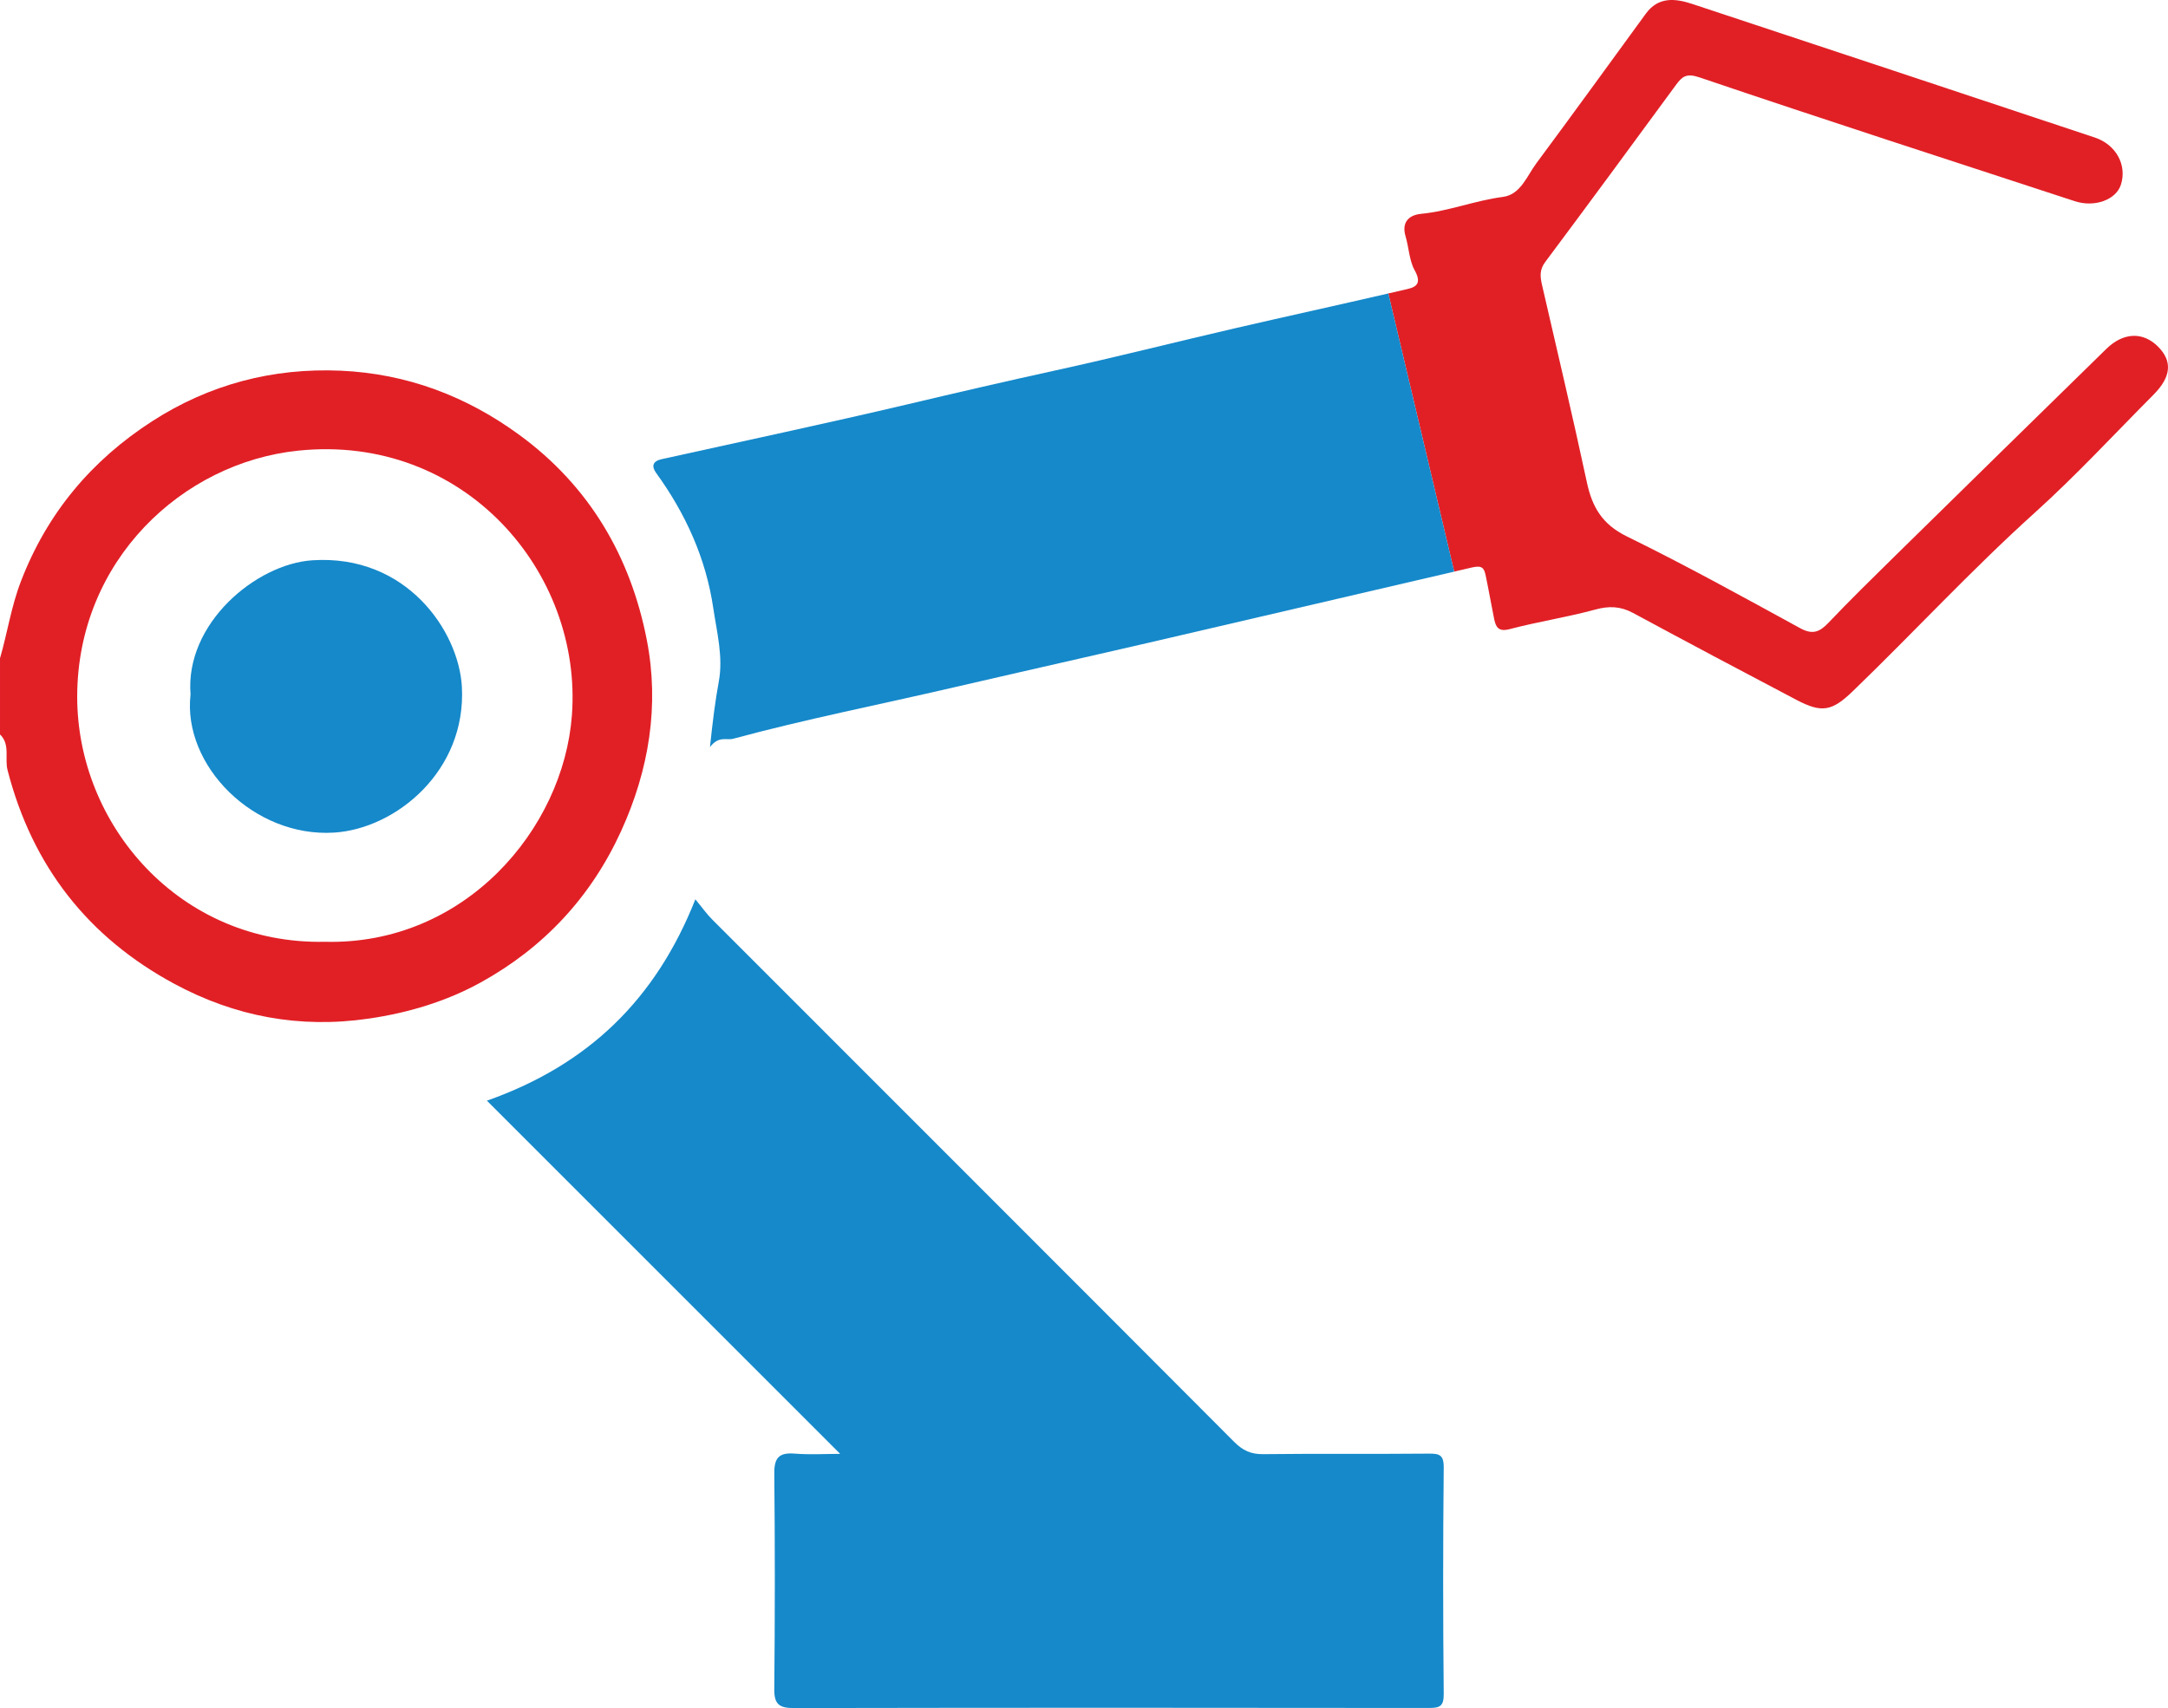 <?xml version="1.0" encoding="utf-8"?>
<!-- Generator: Adobe Illustrator 16.0.0, SVG Export Plug-In . SVG Version: 6.00 Build 0)  -->
<!DOCTYPE svg PUBLIC "-//W3C//DTD SVG 1.1//EN" "http://www.w3.org/Graphics/SVG/1.1/DTD/svg11.dtd">
<svg version="1.1" id="Layer_1" xmlns="http://www.w3.org/2000/svg" xmlns:xlink="http://www.w3.org/1999/xlink" x="0px" y="0px"
	 width="626.836px" height="493.961px" viewBox="0 0 626.836 493.961" enable-background="new 0 0 626.836 493.961"
	 xml:space="preserve">
<g>
	<path fill-rule="evenodd" clip-rule="evenodd" fill="#E12026" d="M526.744,783.857c-6.24-7.693-5.891-13.606,1.221-20.719
		c7.659-7.66,15.259-15.379,23.016-22.938c2.139-2.083,2.433-3.632,0.039-5.608c-1.535-1.268-2.852-2.799-4.265-4.215
		c-5.496-5.508-5.295-8.263,0.986-13.512c3.073-2.26,5.739-4.926,7.999-7.999c5.419-6.642,8.617-6.864,14.488-1.01
		c6.519,6.5,6.519,6.5,13.025-0.006c19.999-19.999,39.948-40.049,60.061-59.933c2.493-2.464,2.809-3.968-0.046-6.064
		c-1.325-0.974-2.378-2.319-3.555-3.495c-5.927-5.927-5.711-8.991,1.017-14.481c2.727-2.322,5.981-4.181,6.999-7.999
		c8.51-6.667,9.821-6.243,21.539,5.958c6.438-6.438,13.19-12.599,19.212-19.406c4.52-5.109,9.486-7.68,16.242-6.55
		c7.832,1.645,14.253,6.248,20.231,10.986c10.958,8.685,21.078,18.382,28.608,30.381c2.894,4.612,6.199,9.052,7.153,14.625
		c1.156,6.808-1.797,11.526-6.611,16.312c-53.938,53.617-107.657,107.455-161.435,161.232c-5.842,5.842-12.266,6.327-18.931,1.433
		c-7.496-8.627-15.918-16.351-23.986-24.416C542.155,798.838,534.912,790.874,526.744,783.857z"/>
	<path fill-rule="evenodd" clip-rule="evenodd" fill="#1589CA" d="M420.758,991.831c-0.021,11.4,0.027,22.6-4.739,33.567
		c-5.926,13.639-15.214,23.737-27.592,31.449c-9.602,5.983-20.288,8.854-31.318,8.811c-24.107-0.095-43.141-10.364-56.339-30.785
		c-5.166-7.992-7.645-16.826-9.147-26.275c-4.336-27.275,12.201-54.369,34.522-65.775c8.363-4.272,17.129-7.03,26.63-6.987
		c3.997,0.018,7.994,0.003,11.99,0.003c4.292,1.976,9.07,2.027,13.516,3.705c22.379,8.444,35.411,24.854,41.494,47.444
		C420.204,988.582,418.779,990.551,420.758,991.831z"/>
	<path fill-rule="evenodd" clip-rule="evenodd" fill="#1589CA" d="M526.744,783.857c13.551,13.384,27.115,26.756,40.641,40.166
		c2.206,2.188,4.24,4.548,6.354,6.827c-2.49-0.308-3.339,1.907-4.649,3.215c-41.914,41.835-83.78,83.719-125.667,125.581
		c-1.143,1.143-2.441,2.129-3.667,3.188c-10.213-20.449-25.544-35.781-45.994-45.994c0.756-0.589,1.585-1.105,2.258-1.778
		c42.994-42.971,85.976-85.953,128.947-128.946C525.638,785.441,526.155,784.613,526.744,783.857z"/>
	<path fill-rule="evenodd" clip-rule="evenodd" fill="#1589CA" d="M760.715,651.873c-2.804-10.291-9.087-18.599-15.973-26.294
		c-9.063-10.129-18.936-19.497-30.999-26.157c-2.846-1.572-5.771-2.982-9.021-3.542c6.474-6.64,12.976-13.251,19.408-19.93
		c3.385-3.515,7.12-1.708,10.519-0.514c7.782,2.733,14.685,7.27,20.701,12.75c10.007,9.117,19.61,18.716,24.825,31.659
		c3.02,7.497,3.9,9.007-2.393,15.405C772.215,640.912,766.413,646.341,760.715,651.873z"/>
	<path fill-rule="evenodd" clip-rule="evenodd" fill="#E12026" d="M393.761,916.839c20.45,10.213,35.781,25.545,45.994,45.994
		c2.726,7.08-0.504,11.902-5.731,16.342c-4.651,3.95-8.861,8.417-13.267,12.655c-1.33-4.856-2.151-9.924-4.075-14.531
		c-8.384-20.074-22.664-33.704-43.996-39.59c-2.634-0.728-5.657,0.23-7.922-1.872c5.887-6.053,11.729-12.15,17.679-18.14
		C385.896,914.223,389.935,916.469,393.761,916.839z"/>
	<path fill-rule="evenodd" clip-rule="evenodd" fill="#1589CA" d="M647.729,615.877c-1.018,3.817-4.271,5.679-6.999,7.999
		c-2.965-3.214-6.49-4.772-10.891-3.597c-6.72,1.795-12.777,0.215-17.581-4.528c-5.014-4.952-7.535-10.667-5.735-18.391
		c2.653-11.387,11.18-15.245,18.341-15.285c10.638-0.061,15.805,4.77,19.514,14.348c1.145,2.957,0.667,6.892-0.085,10.145
		C643.331,610.734,644.153,613.665,647.729,615.877z"/>
	<path fill-rule="evenodd" clip-rule="evenodd" fill="#1589CA" d="M555.741,708.866c-2.259,3.074-4.926,5.74-7.999,7.999
		c-0.928-3.362-3.496-3.806-6.512-4.062c-5.718-0.486-11.494,1.29-17.185-1.754c-8.406-4.496-11.325-11.399-10.21-20.255
		c0.995-7.904,6.065-13.435,13.322-15.428c5.869-1.612,12.559-1.659,17.743,3.188c5.451,5.096,9.154,10.668,7.081,18.888
		C550.952,701.521,550.847,706.27,555.741,708.866z"/>
</g>
<rect x="-704.225" y="-81.116" fill-rule="evenodd" clip-rule="evenodd" fill="#1589CA" width="88" height="98"/>
<rect x="-576.225" y="-81.116" fill-rule="evenodd" clip-rule="evenodd" fill="#E12026" width="88" height="98"/>
<path fill-rule="evenodd" clip-rule="evenodd" fill="#1589CA" d="M140.78,318.309c29.478-10.403,48.891-29.453,60.273-58.234
	c2.014,2.452,3.312,4.291,4.898,5.873c50.298,50.348,100.646,100.625,150.879,151.033c2.491,2.491,4.854,3.6,8.389,3.555
	c15.908-0.194,31.814,0,47.722-0.154c3.098-0.021,4.525,0.218,4.485,4.033c-0.219,21.824-0.219,43.649,0,65.449
	c0.04,3.75-1.278,4.073-4.446,4.073c-61.178-0.085-122.335-0.085-183.519,0.025c-4.202,0-5.635-1.149-5.59-5.465
	c0.194-20.8,0.214-41.605,0-62.391c-0.045-4.615,1.452-6.092,5.938-5.724c4.4,0.348,8.822,0.069,13.113,0.069
	C209.094,386.617,175.175,352.705,140.78,318.309z"/>
<path fill="#E12026" d="M187.03,185.157c-4.684-24.146-16.579-44.54-36.842-59.363c-15.39-11.267-32.596-17.747-51.71-18.592
	c-19.637-0.845-37.951,3.943-54.529,14.649c-17.554,11.333-30.338,26.593-37.901,46.271c-2.8,7.26-3.904,14.868-6.047,22.257
	c0,7.345,0,14.694,0,22.019c3.033,2.904,1.298,6.892,2.188,10.338c7.15,27.737,23.252,48.329,48.264,61.81
	c17.469,9.403,36.126,12.958,56.131,10.035c11.527-1.671,22.516-5.008,32.421-10.467c18.161-10.035,31.88-24.664,40.612-43.844
	C187.682,222.581,190.67,204.009,187.03,185.157z M93.948,272.362c-41.87,0.87-71.755-33.744-71.626-71.103
	c0.13-39.165,30.383-67.469,63.908-70.935c47.941-4.942,82.227,35.112,79.125,76.524C162.908,239.856,134.3,273.381,93.948,272.362z
	"/>
<path fill="#1589CA" d="M90.327,162.03c-16.295,1.064-36.886,18.27-35.235,38.816c-2.367,20.522,18.309,41.393,41.501,39.94
	c17.922-1.124,38.314-17.902,36.947-42.218C132.61,182.422,117.463,160.254,90.327,162.03z"/>
<path fill="#E12026" d="M624.047,100.33c-4.356-4.44-10.079-4.292-15.062,0.586c-20.482,20.025-40.92,40.07-61.357,60.139
	c-6.39,6.286-12.805,12.571-18.985,19.07c-2.511,2.625-4.525,3.511-8.08,1.586c-16.644-9.105-33.267-18.294-50.303-26.639
	c-6.977-3.445-9.9-8.408-11.422-15.495c-4.092-19.095-8.603-38.1-12.979-57.125c-0.542-2.361-0.806-4.4,0.91-6.678
	c12.675-16.966,25.227-34.067,37.772-51.168c1.825-2.471,2.993-3.53,6.892-2.208c36.042,12.223,72.257,23.923,108.428,35.778
	c5.743,1.889,11.964-0.368,13.371-4.789c1.8-5.679-1.432-11.571-7.543-13.61C566.898,26.884,528.106,13.965,489.27,1.136
	c-4.858-1.602-9.776-2.163-13.396,2.799c-10.532,14.431-20.999,28.912-31.661,43.277c-2.734,3.685-4.555,9.06-9.667,9.731
	c-8.041,1.04-15.628,4.117-23.665,4.898c-4.097,0.412-5.51,2.968-4.53,6.35c0.995,3.317,1.104,7.15,2.641,9.905
	c2.625,4.679-0.478,5.137-3.208,5.763c-1.46,0.342-2.922,0.672-4.383,1.01l19.052,80.441c1.706-0.4,3.413-0.796,5.118-1.198
	c2.994-0.696,3.535,0.194,3.988,2.337c0.87,4.143,1.582,8.304,2.426,12.442c0.502,2.491,1.239,3.923,4.575,3.033
	c8.15-2.144,16.514-3.421,24.665-5.634c3.987-1.104,7.324-0.975,10.944,0.975c15.688,8.473,31.447,16.842,47.246,25.141
	c7.389,3.879,10.293,3.272,16.339-2.561c17.663-17.056,34.331-35.126,52.6-51.601c11.939-10.771,22.904-22.646,34.262-34.067
	C627.752,109.021,628.165,104.537,624.047,100.33z"/>
<path fill="#1589CA" d="M357.068,94.934c-17.339,4.008-34.589,8.409-51.969,12.203c-14.196,3.119-28.368,6.391-42.521,9.751
	c-23.669,5.57-47.463,10.642-71.217,15.887c-2.602,0.562-3.074,1.994-1.691,3.944c8.543,11.765,14.435,24.729,16.559,39.14
	c1.039,7.001,2.904,14.087,1.606,21.193c-1.064,5.788-1.78,11.551-2.561,19.005c2.561-3.356,4.793-1.904,6.653-2.402
	c21.089-5.704,42.501-9.905,63.74-14.848c24.813-5.743,49.651-11.288,74.445-17.121c23.431-5.493,46.904-10.878,70.341-16.375
	L401.401,84.87C386.641,88.283,371.837,91.522,357.068,94.934z"/>
</svg>
